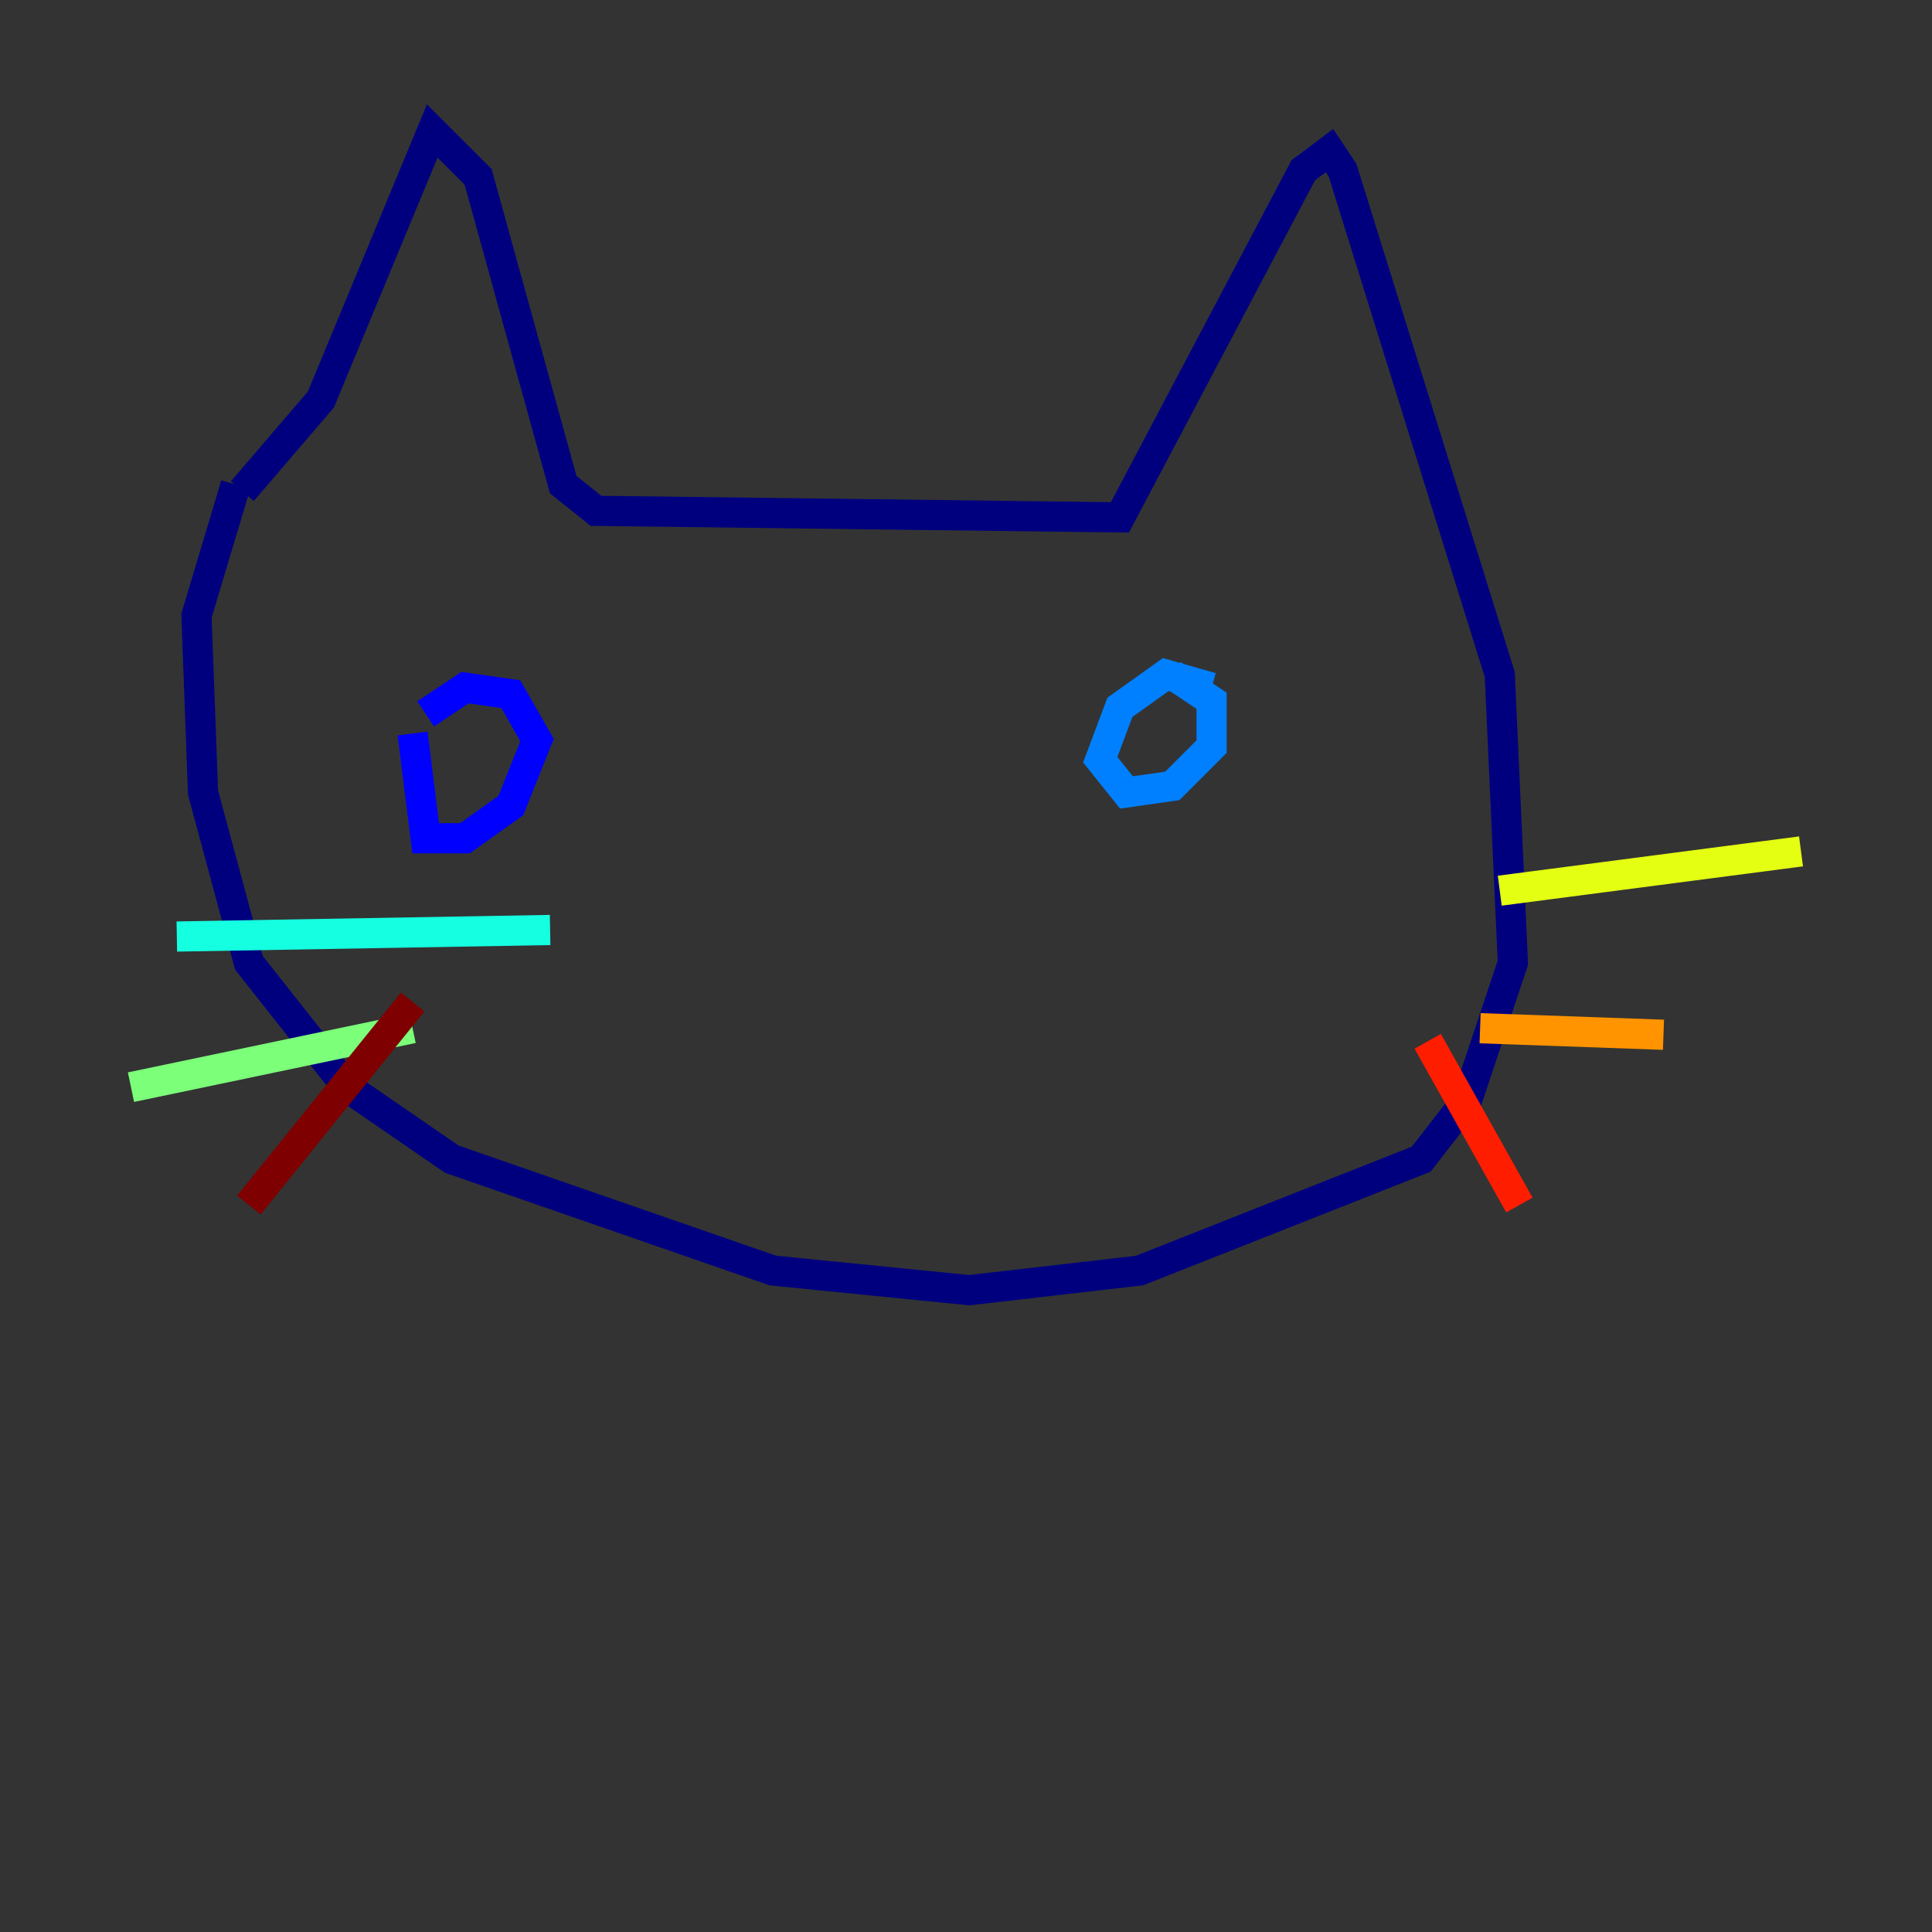 <?xml version="1.0" encoding="utf-8" ?>
<svg baseProfile="tiny" height="128" version="1.2" viewBox="0,0,128,128" width="128" xmlns="http://www.w3.org/2000/svg" xmlns:ev="http://www.w3.org/2001/xml-events" xmlns:xlink="http://www.w3.org/1999/xlink"><rect x="0" y="0" width="128" height="128" fill="#333333" stroke="none"/><defs /><polyline fill="none" points="16.054,32.542 21.261,26.468 28.637,8.678 31.675,11.715 37.315,32.108 39.485,33.844 74.197,34.278 86.346,11.281 88.081,9.98 88.949,11.281 99.363,44.691 100.231,63.783 97.193,72.895 94.156,76.8 75.498,84.176 64.217,85.478 51.2,84.176 29.939,76.8 22.997,72.027 16.488,63.783 13.451,52.502 13.017,40.786 15.62,32.108" stroke="#00007f" stroke-width="2" /><polyline fill="none" points="27.336,48.597 28.203,55.539 30.807,55.539 33.844,53.37 35.58,49.031 33.844,45.993 30.807,45.559 28.203,47.295" stroke="#0000ff" stroke-width="2" /><polyline fill="none" points="80.271,45.559 77.234,44.691 74.197,46.861 72.895,50.332 74.63,52.502 77.668,52.068 80.271,49.464 80.271,46.427 77.668,44.691" stroke="#0080ff" stroke-width="2" /><polyline fill="none" points="36.447,61.614 11.715,62.047" stroke="#15ffe1" stroke-width="2" /><polyline fill="none" points="27.336,68.122 8.678,72.027" stroke="#7cff79" stroke-width="2" /><polyline fill="none" points="99.363,59.01 119.322,56.407" stroke="#e4ff12" stroke-width="2" /><polyline fill="none" points="98.061,68.122 110.21,68.556" stroke="#ff9400" stroke-width="2" /><polyline fill="none" points="94.59,68.99 100.664,79.837" stroke="#ff1d00" stroke-width="2" /><polyline fill="none" points="27.336,66.386 16.488,79.837" stroke="#7f0000" stroke-width="2" /></svg>